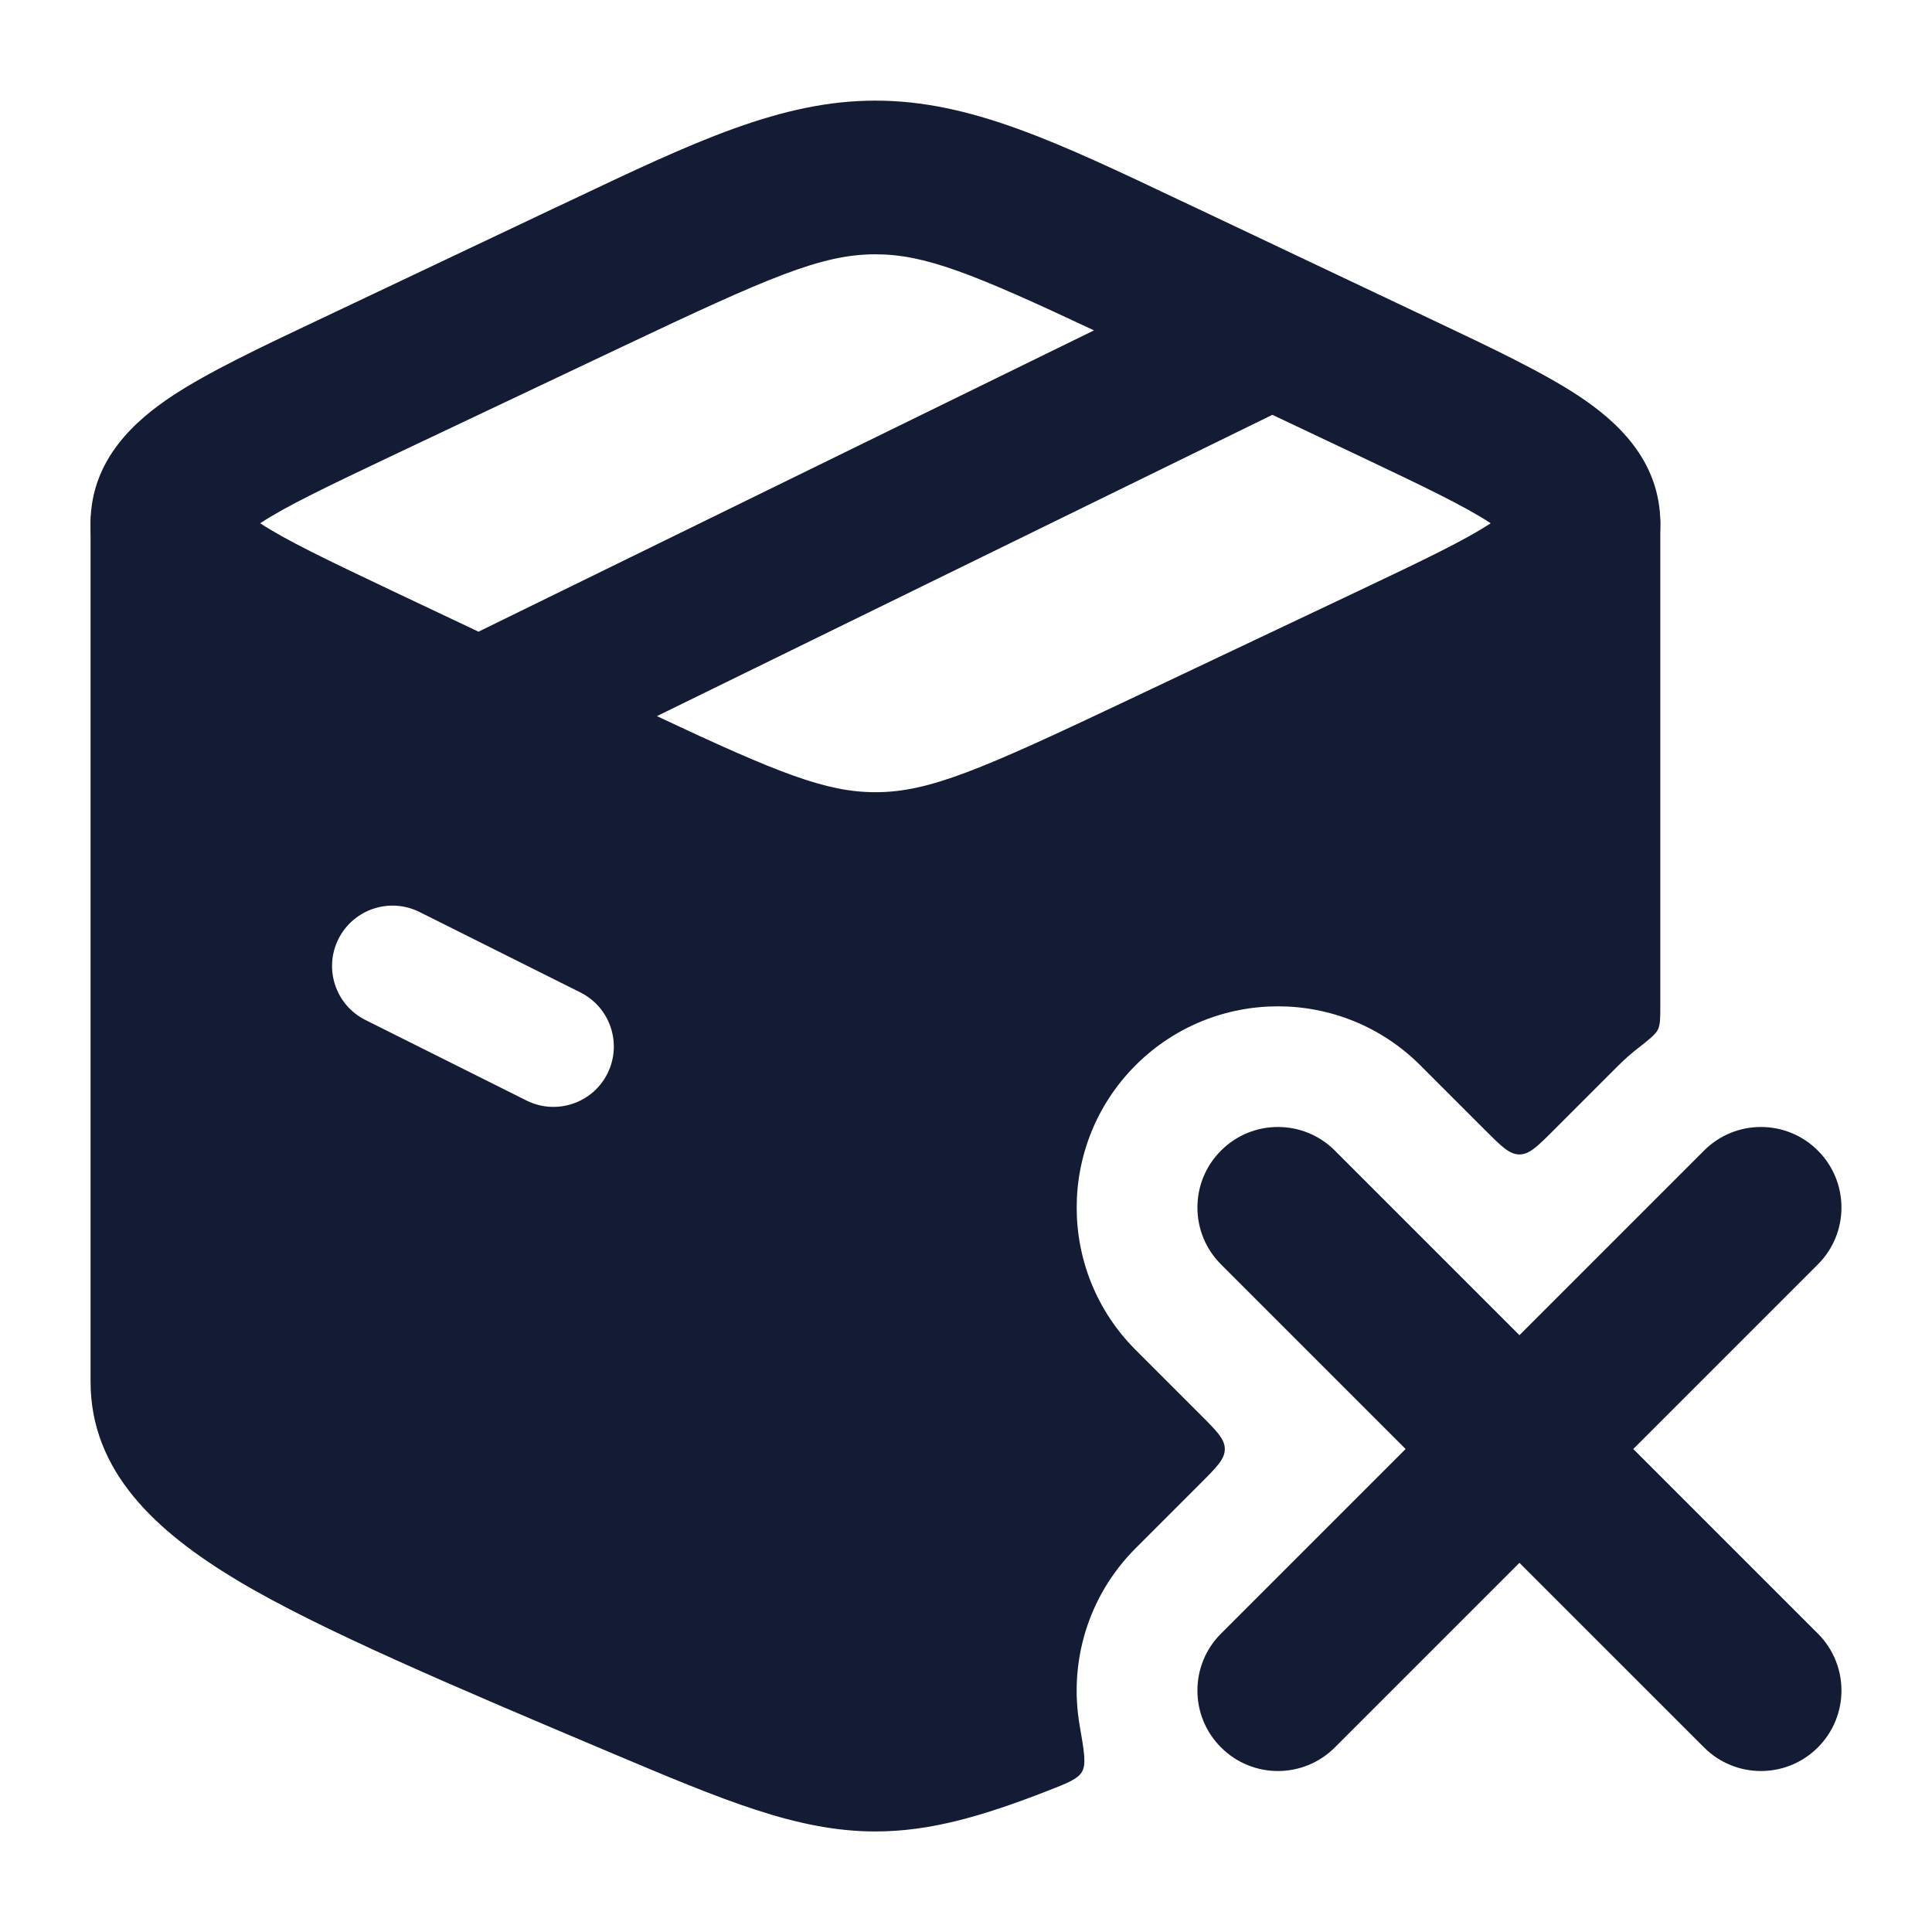 <svg width="24" height="24" viewBox="0 0 24 24" fill="none" xmlns="http://www.w3.org/2000/svg">
<path fill-rule="evenodd" clip-rule="evenodd" d="M10.875 3.159C10.205 3.159 9.56 3.44 7.717 4.313L4.869 5.662C4.059 6.046 3.551 6.29 3.232 6.5C3.551 6.71 4.059 6.954 4.869 7.338L5.944 7.847L13.59 4.104C12.081 3.395 11.488 3.159 10.875 3.159ZM15.806 5.153L8.16 8.896C9.669 9.605 10.262 9.841 10.875 9.841C11.545 9.841 12.19 9.56 14.033 8.687L16.881 7.338C17.691 6.954 18.199 6.71 18.518 6.5C18.199 6.29 17.691 6.046 16.881 5.662L15.806 5.153ZM7.066 2.501C8.631 1.758 9.703 1.25 10.875 1.25C12.047 1.25 13.12 1.758 14.684 2.501C14.749 2.532 14.815 2.563 14.882 2.594L17.796 3.975C18.521 4.318 19.16 4.621 19.61 4.918C20.06 5.216 20.625 5.704 20.625 6.5C20.625 7.296 20.06 7.784 19.61 8.082C19.16 8.379 18.521 8.682 17.796 9.025L14.882 10.406C14.815 10.437 14.749 10.469 14.684 10.499C13.12 11.242 12.047 11.75 10.875 11.75C9.703 11.75 8.631 11.242 7.066 10.499C7.001 10.469 6.935 10.437 6.868 10.406L4.02 9.056C3.998 9.046 3.976 9.035 3.954 9.025C3.229 8.682 2.59 8.379 2.14 8.082C1.69 7.784 1.125 7.296 1.125 6.5C1.125 5.704 1.69 5.216 2.14 4.918C2.59 4.621 3.229 4.318 3.954 3.975C3.976 3.965 3.998 3.954 4.02 3.944L6.868 2.594C6.935 2.563 7.001 2.532 7.066 2.501Z" fill="#141B34"/>
<path fill-rule="evenodd" clip-rule="evenodd" d="M20.595 12.79C20.625 12.728 20.625 12.648 20.625 12.489L20.625 6.501C20.625 6.472 20.623 6.443 20.62 6.415C20.604 6.277 20.596 6.209 20.46 6.134C20.325 6.06 20.226 6.108 20.027 6.204L17.144 7.604L14.222 9.017C12.355 9.921 11.633 10.251 10.875 10.251C10.117 10.251 9.395 9.921 7.528 9.017L4.606 7.604L1.723 6.204C1.525 6.108 1.425 6.06 1.29 6.134C1.154 6.209 1.146 6.277 1.13 6.415C1.127 6.443 1.125 6.472 1.125 6.501L1.125 17.163C1.125 18.283 1.942 19.028 2.948 19.632C3.967 20.243 5.676 20.965 7.569 21.765C8.988 22.364 9.903 22.751 10.875 22.751C11.554 22.751 12.205 22.562 13.02 22.244C13.267 22.148 13.39 22.099 13.443 22.006C13.495 21.913 13.467 21.751 13.411 21.428C13.278 20.654 13.51 19.83 14.107 19.233L14.915 18.425C15.115 18.225 15.215 18.125 15.215 18.001C15.215 17.877 15.115 17.777 14.915 17.577L14.107 16.769C13.131 15.793 13.131 14.21 14.107 13.233C15.084 12.257 16.666 12.257 17.643 13.233L18.451 14.041C18.651 14.241 18.751 14.341 18.875 14.341C18.999 14.341 19.099 14.241 19.299 14.041L20.107 13.233C20.181 13.16 20.258 13.091 20.338 13.029L20.338 13.029C20.489 12.911 20.564 12.852 20.595 12.79ZM5.211 11.329C4.84 11.144 4.39 11.294 4.204 11.665C4.019 12.035 4.169 12.486 4.54 12.671L6.54 13.671C6.91 13.856 7.361 13.706 7.546 13.336C7.731 12.965 7.581 12.515 7.211 12.329L5.211 11.329Z" fill="#141B34"/>
<path fill-rule="evenodd" clip-rule="evenodd" d="M22.582 14.293C22.973 14.683 22.973 15.317 22.582 15.707L20.289 18L22.582 20.293C22.973 20.683 22.973 21.317 22.582 21.707C22.192 22.098 21.558 22.098 21.168 21.707L18.875 19.414L16.582 21.707C16.192 22.098 15.558 22.098 15.168 21.707C14.777 21.317 14.777 20.683 15.168 20.293L17.461 18L15.168 15.707C14.777 15.317 14.777 14.683 15.168 14.293C15.558 13.902 16.192 13.902 16.582 14.293L18.875 16.586L21.168 14.293C21.558 13.902 22.192 13.902 22.582 14.293Z" fill="#141B34"/>
</svg>
